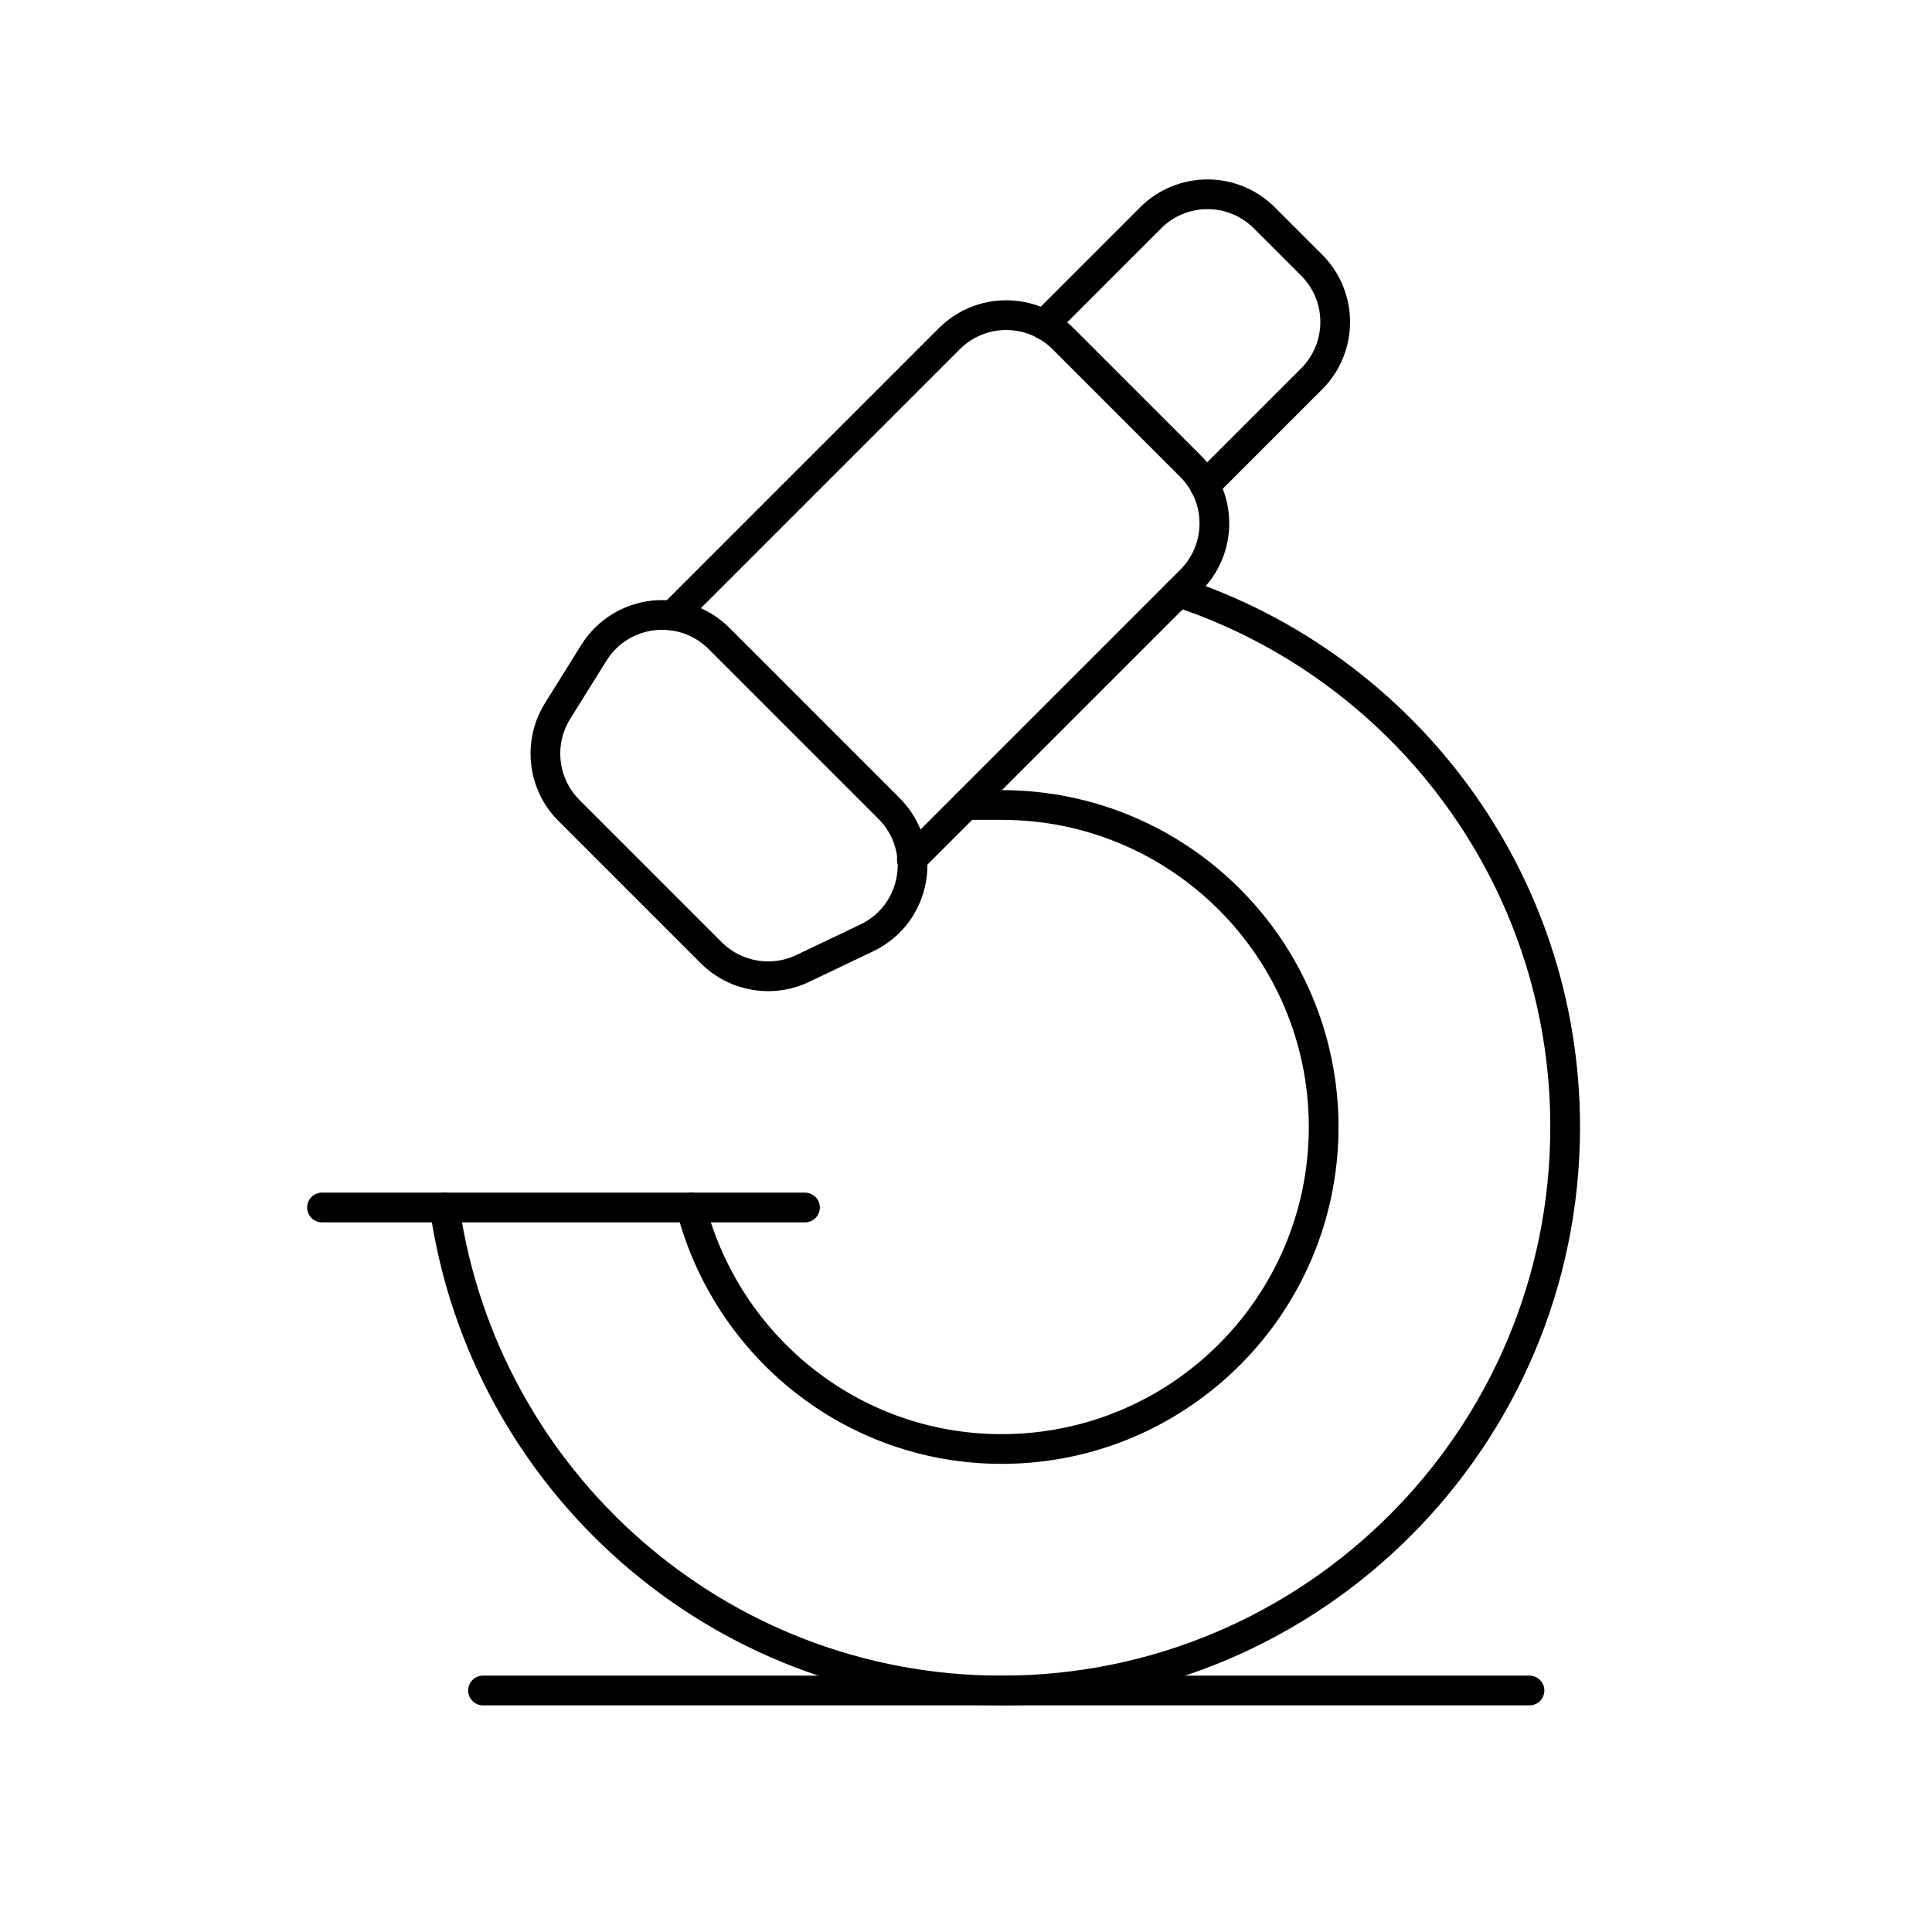 <svg width="65" height="65" viewBox="0 0 65 65" fill="none" xmlns="http://www.w3.org/2000/svg">
<path d="M10.833 40.625H27.083" stroke="black" stroke-linecap="round" stroke-linejoin="round"/>
<path fill-rule="evenodd" clip-rule="evenodd" d="M18.76 23.92L19.979 21.965C20.9 20.486 22.961 20.25 24.193 21.482L29.908 27.197C31.23 28.519 30.848 30.75 29.16 31.555L27.01 32.581C25.975 33.077 24.74 32.863 23.928 32.053L19.142 27.267C18.251 26.376 18.094 24.99 18.76 23.92Z" stroke="black" stroke-linecap="round" stroke-linejoin="round"/>
<path d="M32.5 27.083H33.7C39.683 27.083 44.533 31.934 44.533 37.917C44.533 43.899 39.683 48.75 33.7 48.75C28.657 48.75 24.459 45.289 23.249 40.625" stroke="black" stroke-linecap="round" stroke-linejoin="round"/>
<path d="M39.655 19.928C47.206 22.425 52.658 29.529 52.658 37.917C52.658 48.387 44.17 56.875 33.7 56.875C24.15 56.875 16.274 49.809 14.958 40.625" stroke="black" stroke-linecap="round" stroke-linejoin="round"/>
<path d="M22.623 20.711L31.937 11.397C32.996 10.338 34.71 10.338 35.767 11.397L40.062 15.692C41.121 16.751 41.121 18.466 40.062 19.522L30.678 28.906" stroke="black" stroke-linecap="round" stroke-linejoin="round"/>
<path d="M16.25 56.875H51.458" stroke="black" stroke-linecap="round" stroke-linejoin="round"/>
<path d="M40.533 16.342L44.127 12.748C45.186 11.689 45.186 9.975 44.127 8.918L42.539 7.331C41.481 6.272 39.766 6.272 38.71 7.331L35.119 10.922" stroke="black" stroke-linecap="round" stroke-linejoin="round"/>
</svg>
